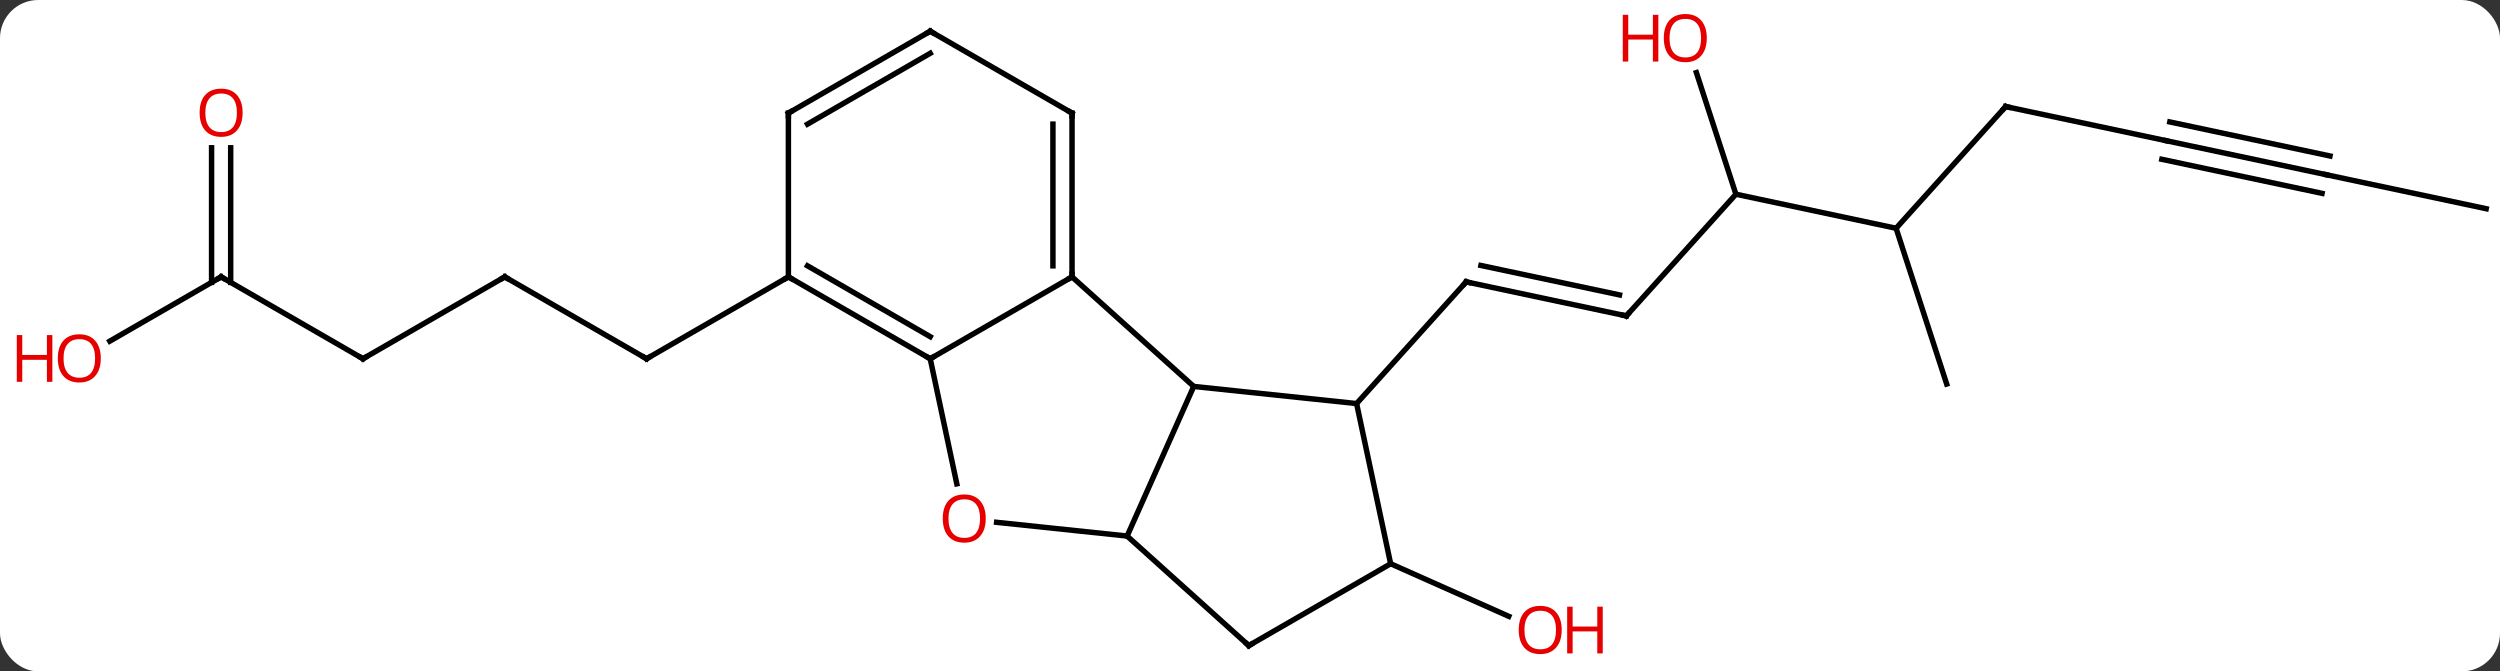 <svg width="458" viewBox="0 0 458 123" style="fill-opacity:1; color-rendering:auto; color-interpolation:auto; text-rendering:auto; stroke:black; stroke-linecap:square; stroke-miterlimit:10; shape-rendering:auto; stroke-opacity:1; fill:black; stroke-dasharray:none; font-weight:normal; stroke-width:1; font-family:'Open Sans'; font-style:normal; stroke-linejoin:miter; font-size:12; stroke-dashoffset:0; image-rendering:auto;" height="123" class="cas-substance-image" xmlns:xlink="http://www.w3.org/1999/xlink" xmlns="http://www.w3.org/2000/svg"><rect x="0" y="0" width="458" height="123" fill="#333333" stroke="none"/><svg class="cas-substance-single-component"><rect y="0" x="0" width="458" stroke="none" ry="7" rx="7" height="123" fill="white" class="cas-substance-group"/><svg y="0" x="0" width="458" viewBox="0 0 458 123" style="fill:black;" height="123" class="cas-substance-single-component-image"><svg><g><g transform="translate(235,62)" style="text-rendering:geometricPrecision; color-rendering:optimizeQuality; color-interpolation:linearRGB; stroke-linecap:butt; image-rendering:optimizeQuality;"><line y2="-4.125" y1="-10.362" x2="62.943" x1="33.6" style="fill:none;"/><line y2="-7.969" y1="-13.365" x2="61.694" x1="36.304" style="fill:none;"/><line y2="11.934" y1="-10.362" x2="13.527" x1="33.6" style="fill:none;"/><line y2="-26.418" y1="-4.125" x2="83.019" x1="62.943" style="fill:none;"/><line y2="-20.181" y1="-26.418" x2="112.362" x1="83.019" style="fill:none;"/><line y2="-48.697" y1="-26.418" x2="75.778" x1="83.019" style="fill:none;"/><line y2="-42.477" y1="-20.181" x2="132.435" x1="112.362" style="fill:none;"/><line y2="8.349" y1="-20.181" x2="121.632" x1="112.362" style="fill:none;"/><line y2="-36.237" y1="-42.477" x2="161.781" x1="132.435" style="fill:none;"/><line y2="-30" y1="-36.237" x2="191.124" x1="161.781" style="fill:none;"/><line y2="-33.423" y1="-39.66" x2="191.852" x1="162.509" style="fill:none;"/><line y2="-26.576" y1="-32.813" x2="190.396" x1="161.053" style="fill:none;"/><line y2="-23.763" y1="-30" x2="220.47" x1="191.124" style="fill:none;"/><line y2="41.277" y1="50.911" x2="19.764" x1="41.404" style="fill:none;"/><line y2="-11.277" y1="3.723" x2="-142.527" x1="-116.547" style="fill:none;"/><line y2="-11.277" y1="3.723" x2="-90.567" x1="-116.547" style="fill:none;"/><line y2="3.723" y1="-11.277" x2="-168.507" x1="-142.527" style="fill:none;"/><line y2="-11.277" y1="3.723" x2="-194.49" x1="-168.507" style="fill:none;"/><line y2="0.497" y1="-11.277" x2="-214.882" x1="-194.49" style="fill:none;"/><line y2="-34.925" y1="-10.267" x2="-192.74" x1="-192.74" style="fill:none;"/><line y2="-34.925" y1="-10.267" x2="-196.24" x1="-196.24" style="fill:none;"/><line y2="-11.277" y1="8.796" x2="-38.604" x1="-16.311" style="fill:none;"/><line y2="11.934" y1="8.796" x2="13.527" x1="-16.311" style="fill:none;"/><line y2="36.204" y1="8.796" x2="-28.512" x1="-16.311" style="fill:none;"/><line y2="3.723" y1="-11.277" x2="-64.584" x1="-38.604" style="fill:none;"/><line y2="-41.277" y1="-11.277" x2="-38.604" x1="-38.604" style="fill:none;"/><line y2="-39.256" y1="-13.298" x2="-42.104" x1="-42.104" style="fill:none;"/><line y2="41.277" y1="11.934" x2="19.764" x1="13.527" style="fill:none;"/><line y2="33.689" y1="36.204" x2="-52.42" x1="-28.512" style="fill:none;"/><line y2="56.277" y1="36.204" x2="-6.219" x1="-28.512" style="fill:none;"/><line y2="26.633" y1="3.723" x2="-59.714" x1="-64.584" style="fill:none;"/><line y2="-11.277" y1="3.723" x2="-90.567" x1="-64.584" style="fill:none;"/><line y2="-13.298" y1="-0.319" x2="-87.067" x1="-64.584" style="fill:none;"/><line y2="-56.277" y1="-41.277" x2="-64.584" x1="-38.604" style="fill:none;"/><line y2="56.277" y1="41.277" x2="-6.219" x1="19.764" style="fill:none;"/><line y2="-41.277" y1="-11.277" x2="-90.567" x1="-90.567" style="fill:none;"/><line y2="-41.277" y1="-56.277" x2="-90.567" x1="-64.584" style="fill:none;"/><line y2="-39.256" y1="-52.236" x2="-87.067" x1="-64.584" style="fill:none;"/><path style="fill:none; stroke-miterlimit:5;" d="M34.089 -10.258 L33.6 -10.362 L33.266 -9.99"/><path style="fill:none; stroke-miterlimit:5;" d="M62.454 -4.229 L62.943 -4.125 L63.278 -4.497"/></g><g transform="translate(235,62)" style="stroke-linecap:butt; fill:rgb(230,0,0); text-rendering:geometricPrecision; color-rendering:optimizeQuality; image-rendering:optimizeQuality; font-family:'Open Sans'; stroke:rgb(230,0,0); color-interpolation:linearRGB; stroke-miterlimit:5;"><path style="stroke:none;" d="M77.683 -55.021 Q77.683 -52.959 76.644 -51.779 Q75.605 -50.599 73.762 -50.599 Q71.871 -50.599 70.84 -51.764 Q69.808 -52.928 69.808 -55.037 Q69.808 -57.131 70.84 -58.279 Q71.871 -59.428 73.762 -59.428 Q75.621 -59.428 76.652 -58.256 Q77.683 -57.084 77.683 -55.021 ZM70.855 -55.021 Q70.855 -53.287 71.598 -52.381 Q72.34 -51.474 73.762 -51.474 Q75.183 -51.474 75.91 -52.373 Q76.637 -53.271 76.637 -55.021 Q76.637 -56.756 75.91 -57.646 Q75.183 -58.537 73.762 -58.537 Q72.34 -58.537 71.598 -57.639 Q70.855 -56.74 70.855 -55.021 Z"/><path style="stroke:none;" d="M68.808 -50.724 L67.808 -50.724 L67.808 -54.756 L63.293 -54.756 L63.293 -50.724 L62.293 -50.724 L62.293 -59.287 L63.293 -59.287 L63.293 -55.646 L67.808 -55.646 L67.808 -59.287 L68.808 -59.287 L68.808 -50.724 Z"/><path style="fill:none; stroke:black;" d="M132.101 -42.105 L132.435 -42.477 L132.924 -42.373"/><path style="stroke:none;" d="M51.106 53.408 Q51.106 55.47 50.067 56.65 Q49.028 57.83 47.185 57.83 Q45.294 57.83 44.263 56.666 Q43.231 55.501 43.231 53.392 Q43.231 51.298 44.263 50.15 Q45.294 49.001 47.185 49.001 Q49.044 49.001 50.075 50.173 Q51.106 51.345 51.106 53.408 ZM44.278 53.408 Q44.278 55.142 45.021 56.048 Q45.763 56.955 47.185 56.955 Q48.606 56.955 49.333 56.056 Q50.06 55.158 50.06 53.408 Q50.06 51.673 49.333 50.783 Q48.606 49.892 47.185 49.892 Q45.763 49.892 45.021 50.791 Q44.278 51.689 44.278 53.408 Z"/><path style="stroke:none;" d="M58.622 57.705 L57.622 57.705 L57.622 53.673 L53.106 53.673 L53.106 57.705 L52.106 57.705 L52.106 49.142 L53.106 49.142 L53.106 52.783 L57.622 52.783 L57.622 49.142 L58.622 49.142 L58.622 57.705 Z"/><path style="fill:none; stroke:black;" d="M-116.98 3.473 L-116.547 3.723 L-116.114 3.473"/><path style="fill:none; stroke:black;" d="M-142.094 -11.027 L-142.527 -11.277 L-142.96 -11.027"/><path style="fill:none; stroke:black;" d="M-168.074 3.473 L-168.507 3.723 L-168.94 3.473"/><path style="fill:none; stroke:black;" d="M-194.057 -11.027 L-194.49 -11.277 L-194.923 -11.027"/><path style="stroke:none;" d="M-216.532 3.653 Q-216.532 5.715 -217.572 6.895 Q-218.611 8.075 -220.454 8.075 Q-222.345 8.075 -223.376 6.91 Q-224.407 5.746 -224.407 3.637 Q-224.407 1.543 -223.376 0.395 Q-222.345 -0.754 -220.454 -0.754 Q-218.595 -0.754 -217.564 0.418 Q-216.532 1.59 -216.532 3.653 ZM-223.361 3.653 Q-223.361 5.387 -222.618 6.293 Q-221.876 7.2 -220.454 7.2 Q-219.032 7.2 -218.306 6.301 Q-217.579 5.403 -217.579 3.653 Q-217.579 1.918 -218.306 1.028 Q-219.032 0.137 -220.454 0.137 Q-221.876 0.137 -222.618 1.036 Q-223.361 1.934 -223.361 3.653 Z"/><path style="stroke:none;" d="M-225.407 7.95 L-226.407 7.95 L-226.407 3.918 L-230.923 3.918 L-230.923 7.95 L-231.923 7.95 L-231.923 -0.613 L-230.923 -0.613 L-230.923 3.028 L-226.407 3.028 L-226.407 -0.613 L-225.407 -0.613 L-225.407 7.95 Z"/><path style="stroke:none;" d="M-190.553 -41.347 Q-190.553 -39.285 -191.592 -38.105 Q-192.631 -36.925 -194.474 -36.925 Q-196.365 -36.925 -197.396 -38.09 Q-198.428 -39.254 -198.428 -41.363 Q-198.428 -43.457 -197.396 -44.605 Q-196.365 -45.754 -194.474 -45.754 Q-192.615 -45.754 -191.584 -44.582 Q-190.553 -43.41 -190.553 -41.347 ZM-197.381 -41.347 Q-197.381 -39.613 -196.638 -38.707 Q-195.896 -37.8 -194.474 -37.8 Q-193.053 -37.8 -192.326 -38.699 Q-191.599 -39.597 -191.599 -41.347 Q-191.599 -43.082 -192.326 -43.972 Q-193.053 -44.863 -194.474 -44.863 Q-195.896 -44.863 -196.638 -43.965 Q-197.381 -43.066 -197.381 -41.347 Z"/><path style="fill:none; stroke:black;" d="M-38.604 -11.777 L-38.604 -11.277 L-39.037 -11.027"/><path style="fill:none; stroke:black;" d="M-65.017 3.473 L-64.584 3.723 L-64.151 3.473"/><path style="fill:none; stroke:black;" d="M-38.604 -40.777 L-38.604 -41.277 L-39.037 -41.527"/><path style="stroke:none;" d="M-54.41 32.996 Q-54.41 35.058 -55.449 36.238 Q-56.488 37.418 -58.331 37.418 Q-60.222 37.418 -61.253 36.254 Q-62.285 35.089 -62.285 32.98 Q-62.285 30.886 -61.253 29.738 Q-60.222 28.589 -58.331 28.589 Q-56.472 28.589 -55.441 29.761 Q-54.41 30.933 -54.41 32.996 ZM-61.238 32.996 Q-61.238 34.73 -60.495 35.636 Q-59.753 36.543 -58.331 36.543 Q-56.91 36.543 -56.183 35.644 Q-55.456 34.746 -55.456 32.996 Q-55.456 31.261 -56.183 30.371 Q-56.91 29.48 -58.331 29.48 Q-59.753 29.48 -60.495 30.378 Q-61.238 31.277 -61.238 32.996 Z"/><path style="fill:none; stroke:black;" d="M-6.591 55.942 L-6.219 56.277 L-5.786 56.027"/><path style="fill:none; stroke:black;" d="M-90.134 -11.027 L-90.567 -11.277 L-91 -11.027"/><path style="fill:none; stroke:black;" d="M-64.151 -56.027 L-64.584 -56.277 L-65.017 -56.027"/><path style="fill:none; stroke:black;" d="M-90.567 -40.777 L-90.567 -41.277 L-90.134 -41.527"/></g></g></svg></svg></svg></svg>